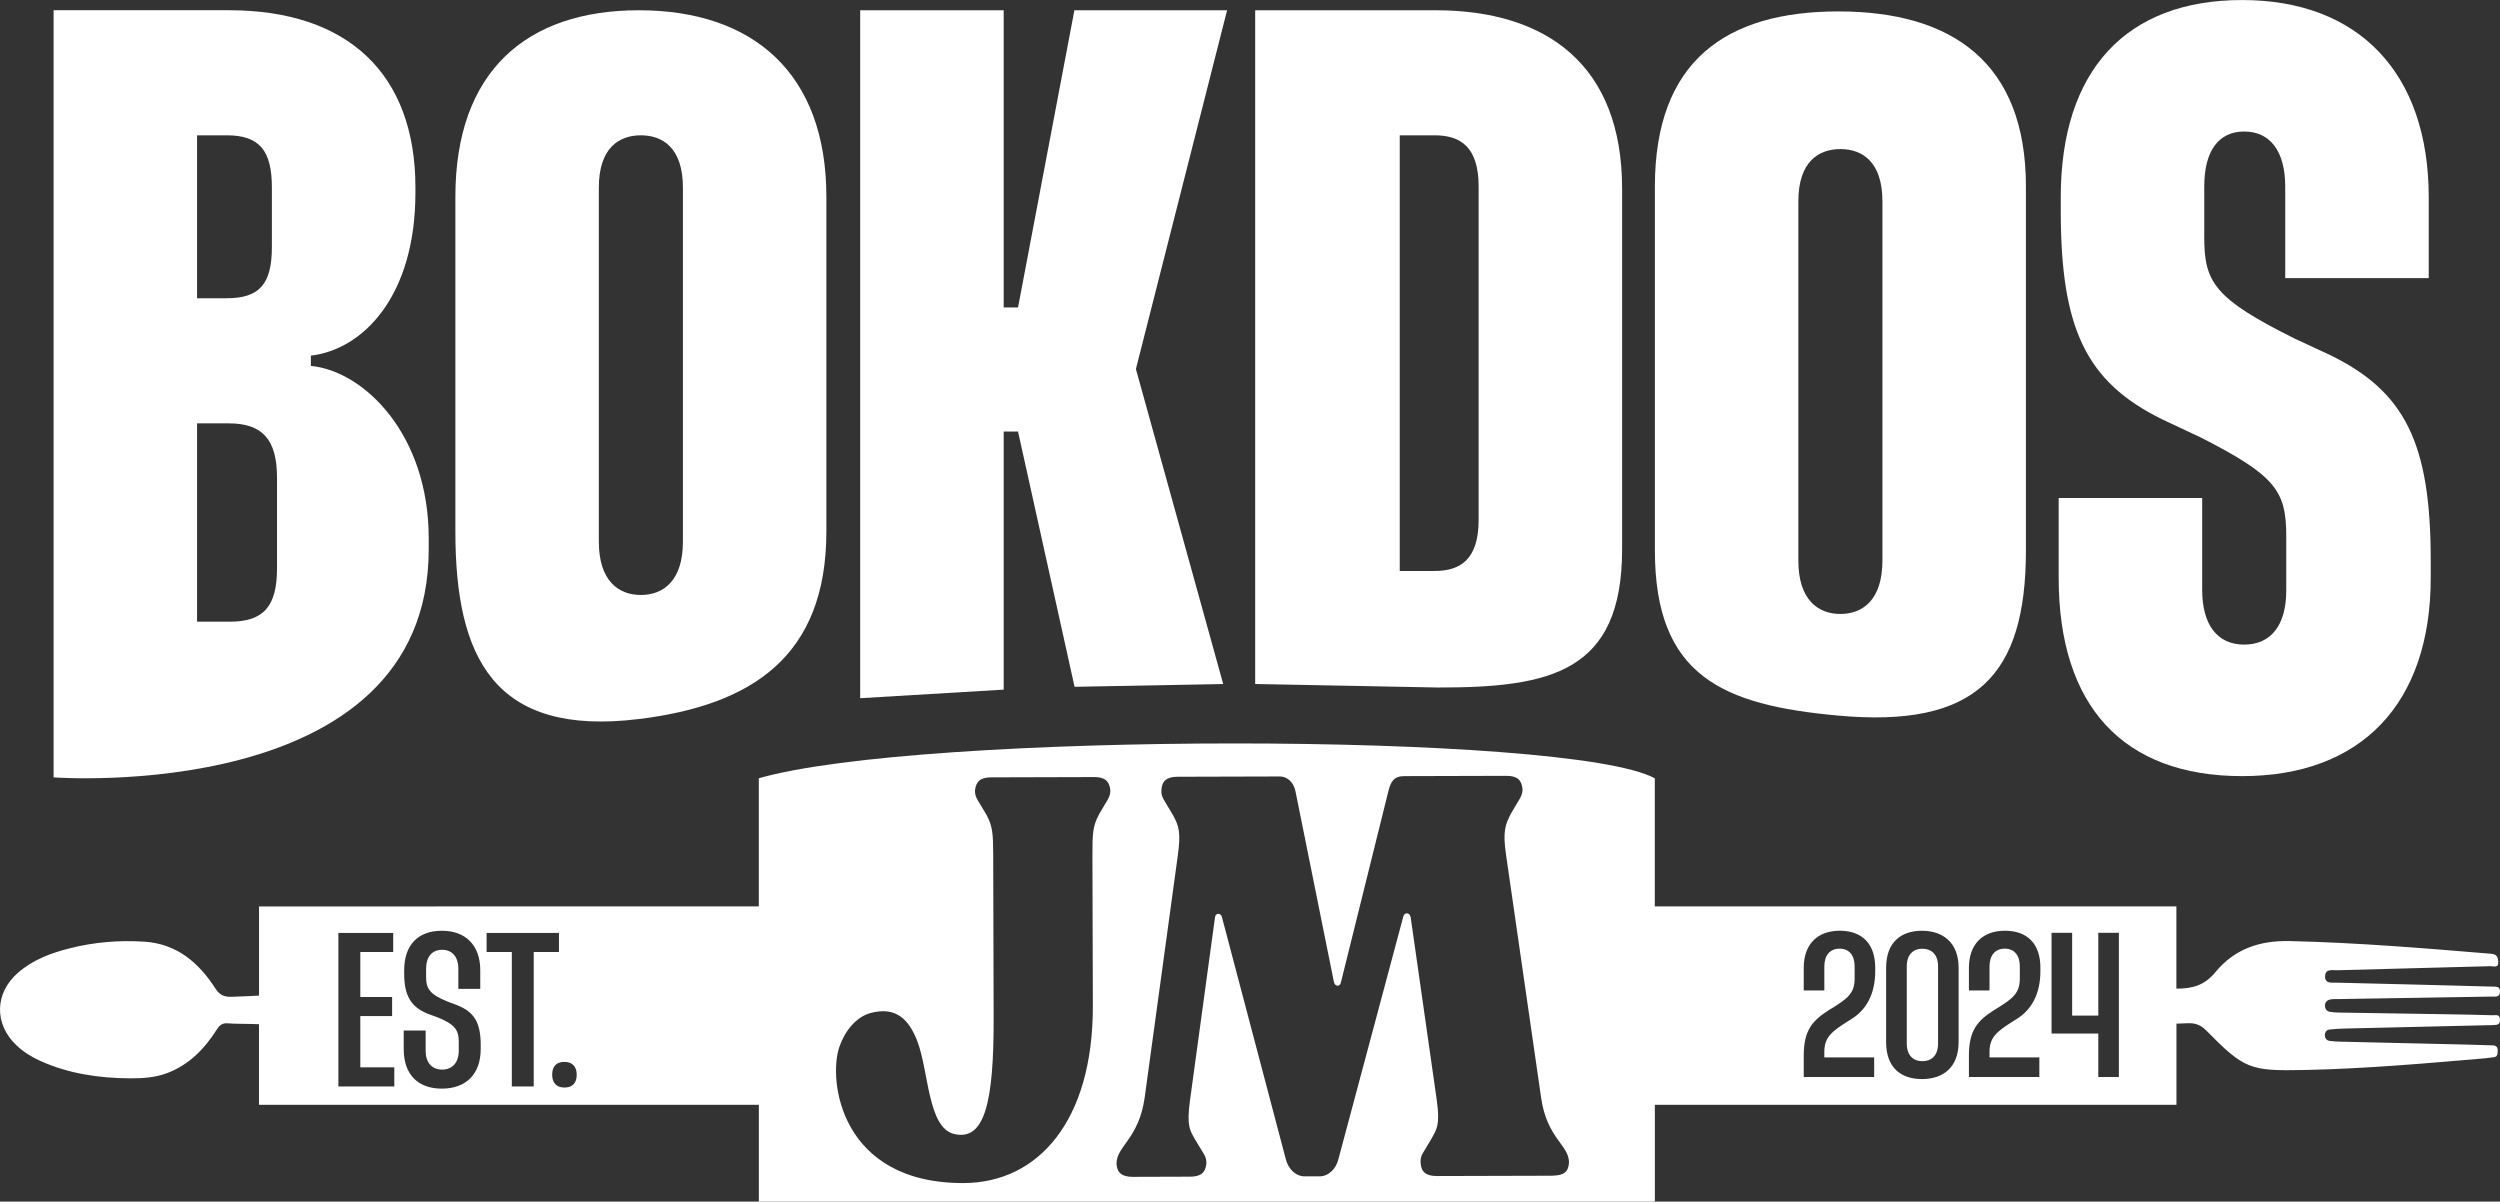 <?xml version="1.0" encoding="UTF-8"?>
<svg id="Capa_2" data-name="Capa 2" xmlns="http://www.w3.org/2000/svg" viewBox="0 0 711.33 341.9">
  <rect x="0" y="0" width="711.33" height="341.9" fill="#333333" stroke="none"/>
  <defs>
    <style>
      .cls-1 {
        fill: #fff;
        stroke-width: 0px;
      }
    </style>
  </defs>
  <g id="Capa_1-2" data-name="Capa 1">
    <g>
      <g>
        <g>
          <path class="cls-1" d="m88.45,104.11v-2.92c14.87-1.75,29.75-16.92,29.75-46.37v-1.46c0-32.37-19.25-50.45-53.08-50.45H15.25v218.28s106.73,7.96,106.73-64.88v-3.21c0-29.46-18.37-47.54-33.54-48.99ZM56.07,38.5h8.46c9.33,0,12.83,4.37,12.83,14.87v16.91c0,10.5-3.5,14.58-12.83,14.58h-8.46v-46.37Zm22.75,123.22c0,10.79-3.79,15.17-13.42,15.17h-9.33v-56.43h9.04c9.62,0,13.71,4.66,13.71,15.46v25.81Z"/>
          <path class="cls-1" d="m181.77,2.92c-31.79,0-52.2,17.21-52.2,53.08v95.22c0,35.87,10.95,58.43,52.2,53.37,32.13-3.94,53.36-17.79,53.36-53.37V56c0-35.29-20.99-53.08-53.36-53.08Zm12.54,151.21c0,11.08-5.54,15.16-11.96,15.16s-11.96-4.08-11.96-15.16V53.37c0-11.37,5.83-14.87,11.96-14.87s11.96,3.5,11.96,14.87v100.76Z"/>
          <polygon class="cls-1" points="285.58 87.49 289.66 87.49 305.7 2.92 349.15 2.92 323.2 104.99 348.04 194.62 305.75 195.42 289.66 122.78 285.58 122.78 285.58 196.22 244.75 198.66 244.75 2.92 285.58 2.92 285.58 87.49"/>
          <path class="cls-1" d="m408.47,2.92h-51.33v191.7l52.2,1c31.79,0,52.2-4.31,52.2-39.3V53.66c0-35-21.29-50.74-53.08-50.74Zm12.25,144.96c0,11.38-5.25,14.58-12.54,14.58h-9.91V38.5h9.91c7.29,0,12.54,3.21,12.54,14.58v94.8Z"/>
          <path class="cls-1" d="m523.07,3.25c-31.79,0-52.2,13.96-52.2,49.83v103.53c0,35.87,19.44,43.98,51.92,46.98,39.59,3.66,53.65-11.4,53.65-46.98V53.08c0-35.29-21-49.83-53.37-49.83Zm12.54,156.27c0,11.08-5.54,15.17-11.96,15.17s-11.96-4.08-11.96-15.17V57.29c0-11.37,5.83-14.87,11.96-14.87s11.96,3.5,11.96,14.87v102.23Z"/>
          <path class="cls-1" d="m650.22,79.13v-26.07c0-10.12-4.37-15.64-11.67-15.64s-11.37,5.52-11.37,15.64v14.42c0,12.88,2.92,17.48,25.66,28.83l9.91,4.6c21.58,10.43,28.87,25.15,28.87,58.58v4.91c0,35.88-19.83,56.43-53.66,56.43s-52.2-19.93-52.2-56.43v-22.7h40.83v26.07c0,10.12,4.37,15.64,11.96,15.64s11.96-5.52,11.96-15.33v-15.64c0-12.88-3.21-17.17-24.21-27.91l-11.08-5.21c-21.87-10.74-28.87-26.07-28.87-59.5v-3.68c0-36.19,18.66-56.13,51.62-56.13s53.08,20.55,53.08,56.13v23h-40.83Z"/>
        </g>
        <path class="cls-1" d="m546.99,269.94c-2.29,0-4.45,1.29-4.45,5.04v21.92c0,3.75,2.17,5.04,4.45,5.04s4.45-1.29,4.45-5.04v-21.92c0-3.75-2.23-5.04-4.45-5.04Z"/>
      </g>
      <path class="cls-1" d="m662.88,292.93c1.45-.17,2.92-.25,4.38-.28,13.47-.32,26.94-.63,40.42-.94.49-.01.98.02,1.46-.03,1.02-.1,2.25.15,2.19-1.58-.06-1.64-1.25-1.2-2.12-1.23-4.29-.13-8.59-.21-12.89-.28-10.25-.17-20.51-.31-30.76-.48-.87-.01-1.76-.06-2.62-.21-.85-.15-1.37-.76-1.41-1.64-.05-1.03.54-1.68,1.49-1.87.76-.15,1.55-.11,2.34-.12,14.35-.24,28.71-.47,43.06-.7.29,0,.59,0,.88,0,.99,0,1.99.08,2.02-1.41.03-1.53-1.01-1.4-1.98-1.43-6.25-.17-12.49-.34-18.74-.5-8.59-.21-17.18-.4-25.77-.63-1.38-.04-3.35.37-3.27-1.85.08-2.18,2.06-1.65,3.41-1.68,14.54-.4,29.09-.75,43.63-1.16.86-.02,2.35.68,2.23-1.29-.08-1.32-.44-2.11-2.02-2.24-19.07-1.58-38.12-3.17-57.28-3.61-8.68-.2-15.79,2.29-21.22,8.89-3.06,3.73-6.59,4.67-11.06,4.64v-23.39h-148.41v-36.46c-24.45-13.22-209.11-13.22-254.94,0v36.46H73.7v25.37c-1.88.11-4.24.22-7.75.34-2.16.07-3.42-.45-4.65-2.35-4.75-7.36-10.94-12.73-20.21-13.33-7.19-.47-14.3.12-21.28,1.89-5.32,1.34-10.42,3.24-14.65,6.91-6.71,5.81-6.89,14.65-.44,20.72,2.01,1.89,4.32,3.32,6.82,4.44,8.09,3.61,16.64,4.87,25.42,4.92,3.55.02,7.09-.19,10.46-1.44,6.38-2.37,10.82-6.99,14.36-12.58.77-1.21,1.59-1.74,3.04-1.63,2.2.17,4.42.12,6.63.18.82.02,1.56.05,2.24.07v22.94h142.23v27.55h254.94v-27.55h148.41v-23.1c.96-.04,2.06-.08,3.36-.12,2.14-.07,3.66.59,5.15,2.1,10.8,10.99,12.44,11.52,27.83,11.21,17.29-.35,34.5-1.88,51.72-3.35.68-.06,1.35-.22,2.03-.26,1.24-.07,1.29-.87,1.32-1.83.03-1.14-.47-1.57-1.55-1.58-2.15-.03-4.29-.14-6.44-.19-12.2-.29-24.41-.56-36.61-.85-1.07-.03-2.15-.06-3.21-.22-.86-.12-1.36-.71-1.37-1.63,0-.93.51-1.51,1.37-1.61Zm-550.69,16.2h-15.91v-43.68h15.6v5.43h-9.36v12.79h9.05v5.43h-9.05v14.6h9.67v5.43Zm24.58-10.61c0,7.05-4.12,11.23-11.04,11.23s-10.86-4.12-10.86-11.23v-5.3h6.24v5.74c0,3.37,1.75,5.37,4.68,5.37s4.74-2,4.74-5.37v-2.62c0-3.37-1.25-4.93-5.99-6.86l-2.74-1c-4.87-1.93-6.8-5.18-6.8-11.48v-.94c0-7.18,3.93-11.23,10.73-11.23s10.92,4.18,10.92,11.23v5.3h-6.24v-5.74c0-3.37-1.75-5.37-4.62-5.37s-4.55,2-4.55,5.37v2.43c0,3.37,1.19,4.93,6.11,6.93l2.5.94c5.05,1.93,6.93,4.99,6.93,11.42v1.19Zm15.1,10.61h-6.24v-38.25h-7.18v-5.43h20.59v5.43h-7.18v38.25Zm8.73.31c-2.31,0-3.49-1.37-3.49-3.68s1.19-3.62,3.49-3.62,3.49,1.37,3.49,3.68-1.19,3.62-3.49,3.62Zm152.05-77.62c-1.71,3.26-1.83,5.21-1.82,11.71l.12,42.59c.09,32.84-15.56,50.44-36.79,50.5-35.09.1-38.6-29.32-35.33-38.76,1.57-4.55,4.73-8.46,8.81-9.61,7.25-1.97,10.95,1.76,13.34,7.93,3.32,8.6,2.97,24.7,10.49,26.47,8.71,2.09,11.32-8.97,11.25-33.2l-.12-45.84c-.02-6.5-.16-8.45-1.88-11.7-2.52-4.38-3.31-4.87-3.31-6.98.26-2.59,1.56-3.73,4.56-3.75,7.98-.02,21.02-.05,29-.08,3.26-.1,4.67,1.03,4.95,3.72,0,2.11-.79,2.61-3.28,7Zm129.16,102.71l-32.97.09c-3.04,0-4.49-1.13-4.63-3.73-.14-2.28.65-2.6,3.15-7,1.31-2.44,2.5-3.59,1.42-11.06l-7.4-51.84c-.27-1.46-1.85-1.46-2.11-.15l-18.41,68.82c-.65,2.93-2.89,5.05-5.4,5.05h-4.22c-2.51.02-4.75-2.09-5.42-5.01l-18.13-68.72c-.26-1.3-1.85-1.29-1.98,0l-7.11,52.04c-1.03,7.48.02,8.61,1.35,11.05,2.52,4.38,3.31,4.7,3.31,6.98-.26,2.6-1.57,3.74-4.6,3.75-.13,0-16.35.05-16.35.05-3.04,0-4.49-1.13-4.63-3.73-.01-5.04,6.31-7.01,8-18.72l9.44-68.96c.9-6.5.37-8.45-1.48-11.7-2.52-4.38-3.31-4.87-3.18-6.98.12-2.6,1.57-3.74,4.6-3.75l29.15-.08c1.98,0,3.83,1.61,4.36,4.05l10.97,54.43c.27,1.3,1.72,1.46,1.98.16l13.57-54.66c.65-2.44,1.44-4.07,4.47-4.08l29.02-.08c3.04-.01,4.36,1.12,4.63,3.72,0,2.11-.79,2.61-3.28,7-1.71,3.26-2.36,5.21-1.42,11.71l9.95,68.9c1.62,11.86,7.96,13.63,7.97,18.67-.12,2.6-1.44,3.74-4.61,3.75Zm91.75-58.27c0,6.74-2.64,11.14-6.8,13.71l-.94.59c-4.75,2.99-6.74,4.63-6.74,8.73v1.58h14.18v5.57h-20.04v-6.1c0-7.21,2.46-9.96,7.27-13.01l.88-.53c4.34-2.7,6.33-4.22,6.33-8.38v-3.46c0-3.17-1.58-5.04-4.28-5.04s-4.34,1.87-4.34,5.04v6.86h-5.86v-6.45c0-6.62,3.81-10.55,10.26-10.55s10.08,3.81,10.08,10.55v.88Zm23.73,20.22c0,7.27-4.45,10.55-10.43,10.55s-10.2-3.22-10.2-10.55v-21.1c0-7.38,4.34-10.55,10.2-10.55s10.43,3.28,10.43,10.55v21.1Zm23.27-20.22c0,6.74-2.64,11.14-6.8,13.71l-.94.59c-4.75,2.99-6.74,4.63-6.74,8.73v1.58h14.18v5.57h-20.04v-6.1c0-7.21,2.46-9.96,7.27-13.01l.88-.53c4.34-2.7,6.33-4.22,6.33-8.38v-3.46c0-3.17-1.58-5.04-4.28-5.04s-4.34,1.87-4.34,5.04v6.86h-5.86v-6.45c0-6.62,3.81-10.55,10.26-10.55s10.08,3.81,10.08,10.55v.88Zm22.33,30.18h-5.86v-12.37h-13.3v-28.66h5.86v23.56h7.44v-23.56h5.86v41.02Z"/>
    </g>
  </g>
</svg>